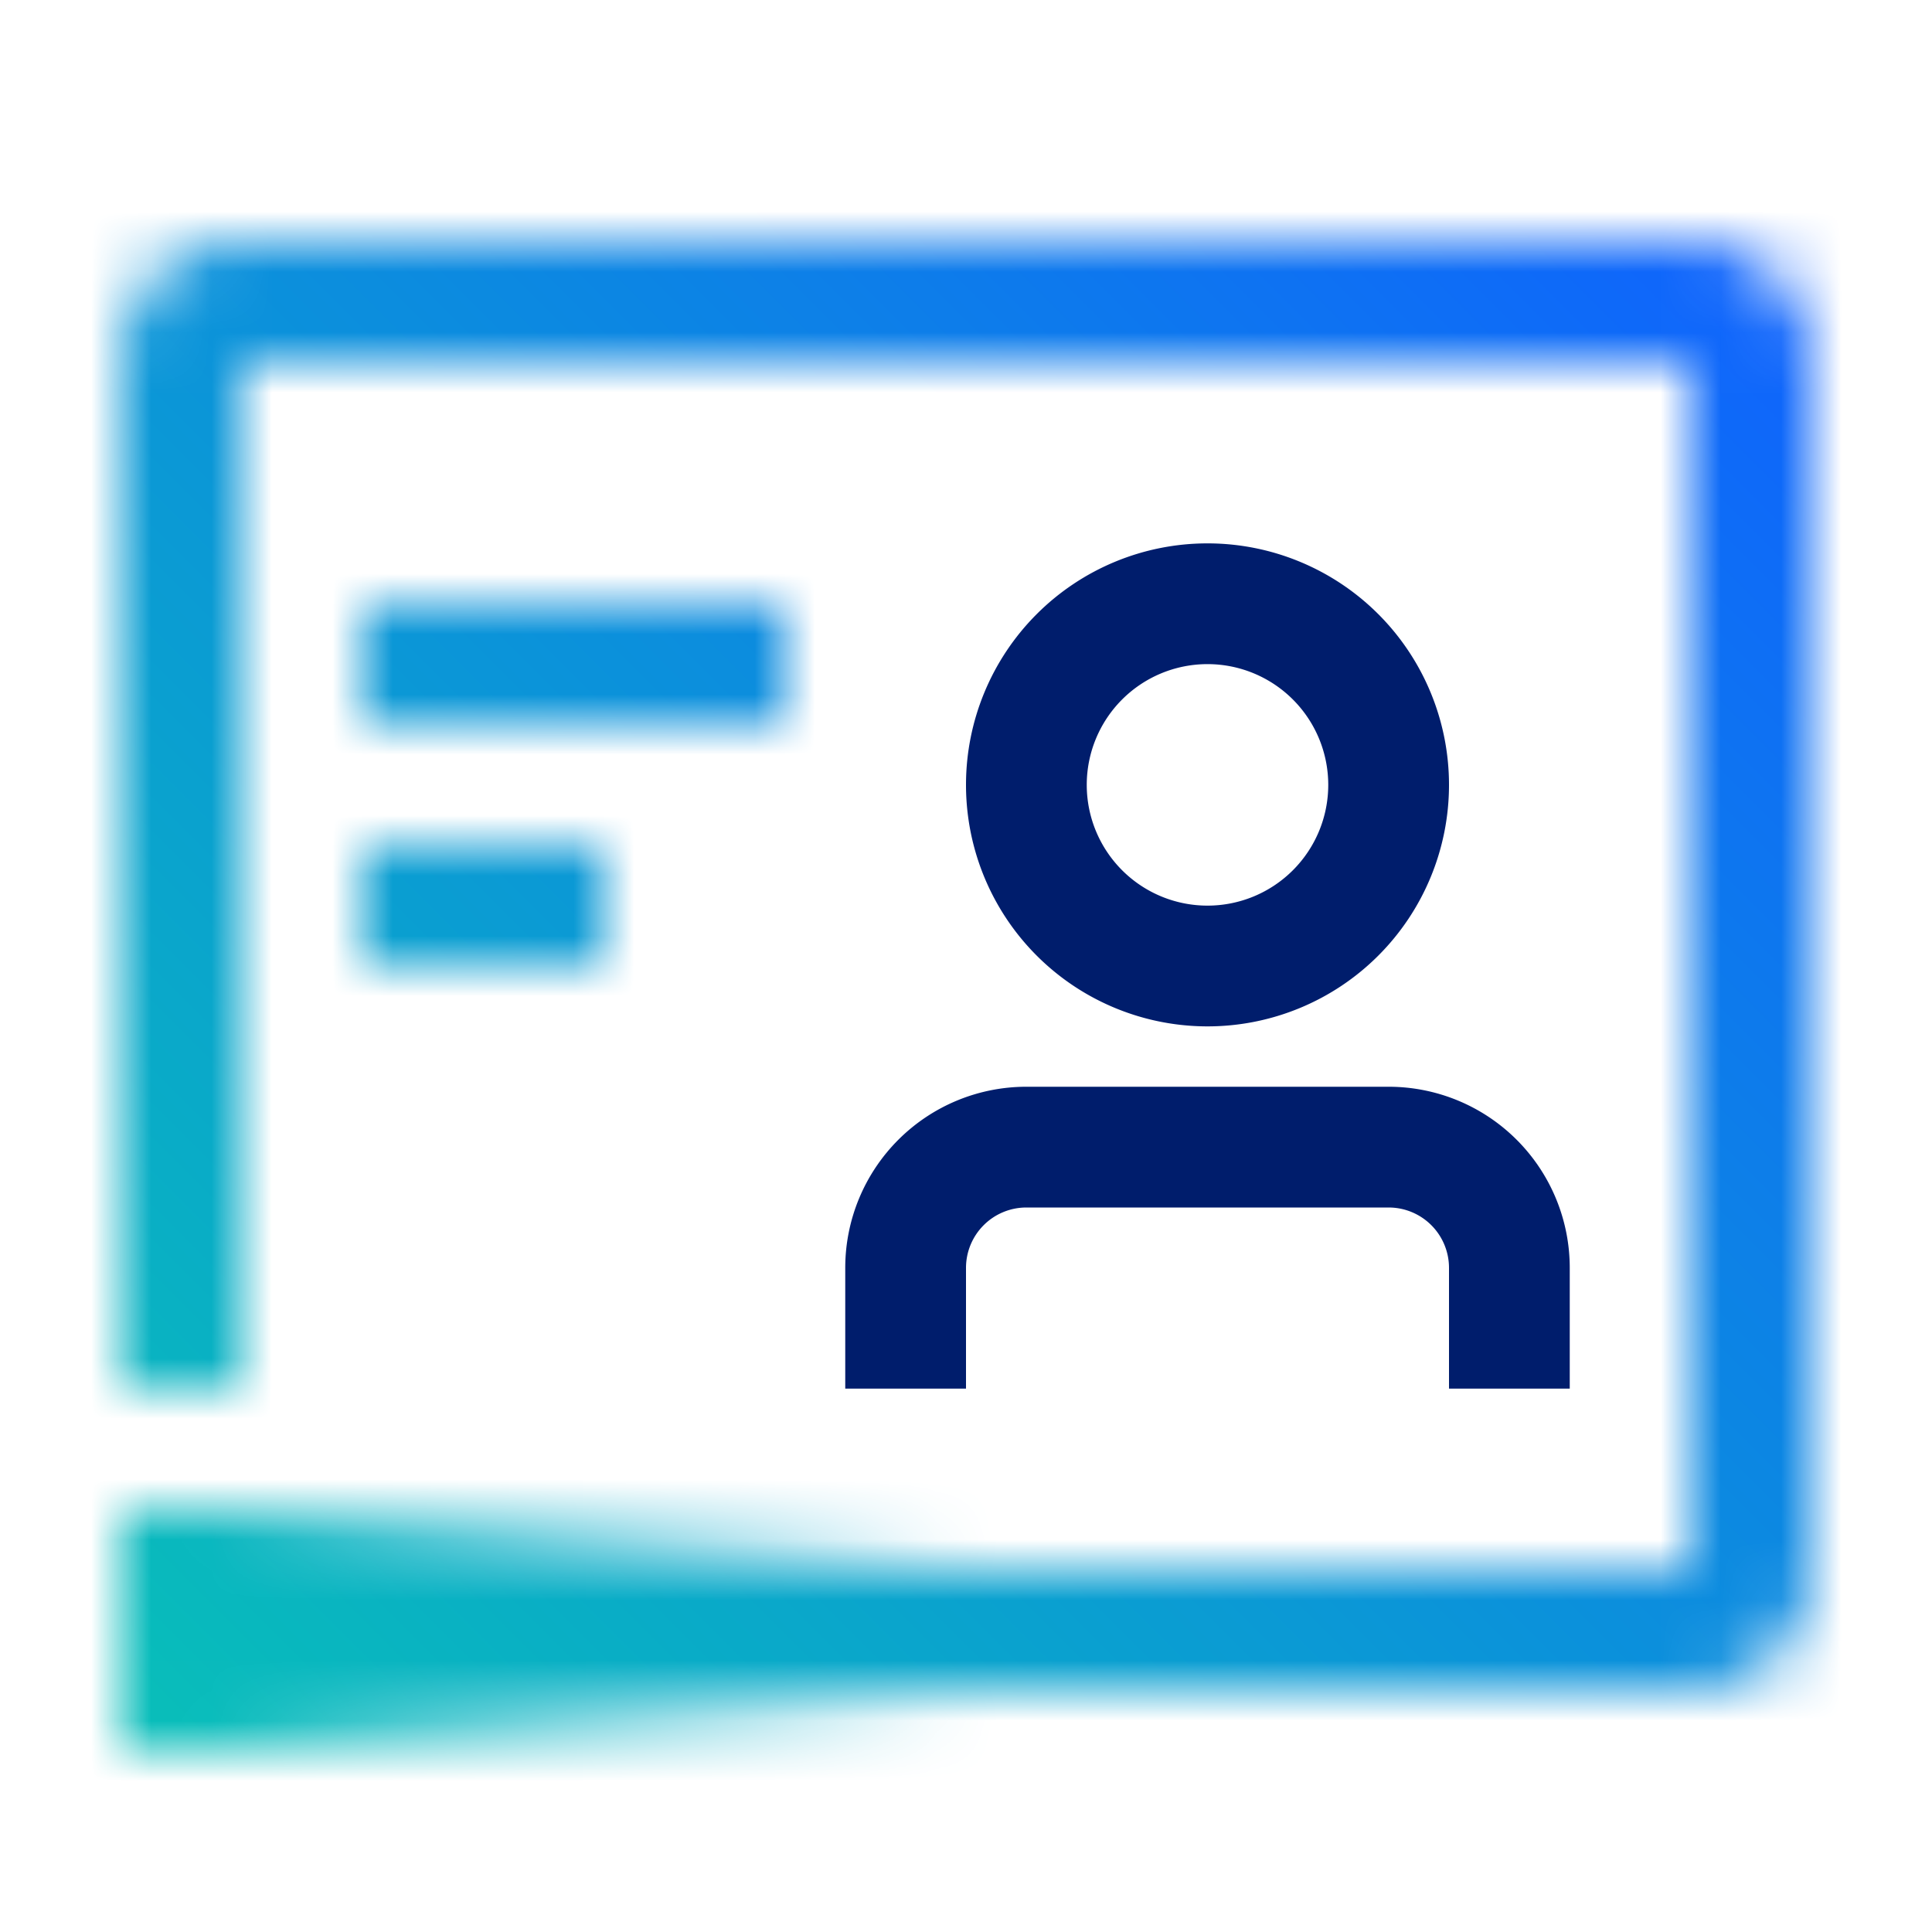 <svg xmlns="http://www.w3.org/2000/svg" viewBox="0 0 32 32"><defs><linearGradient id="BlockchainTrustedIdentity_svg__a" x1="-1833.5" y1="-22.5" x2="-1819.5" y2="-22.5" gradientTransform="matrix(1 0 0 -1 1835.5 4.5)" gradientUnits="userSpaceOnUse"><stop offset=".001" stop-opacity="0"/><stop offset=".9"/></linearGradient><linearGradient id="BlockchainTrustedIdentity_svg__c" y1="32" x2="32" gradientUnits="userSpaceOnUse"><stop offset=".1" stop-color="#08bdba"/><stop offset=".9" stop-color="#0f62fe"/></linearGradient><mask id="BlockchainTrustedIdentity_svg__b" x="0" y="0" width="32" height="32" maskUnits="userSpaceOnUse"><path fill="#fff" d="M6 10h7v2H6zM6 14h4v2H6z"/><path d="M3 26h25V6H4v17H2V6a2 2 0 012-2h24a2 2 0 012 2v20a2 2 0 01-2 2H3z" fill="#fff"/><path transform="rotate(-180 9 27)" fill="url(#BlockchainTrustedIdentity_svg__a)" d="M2 25h14v4H2z" data-name="Gradients (black)"/></mask></defs><g data-name="Layer 2"><g data-name="Light theme icons"><g mask="url(#BlockchainTrustedIdentity_svg__b)"><path fill="url(#BlockchainTrustedIdentity_svg__c)" d="M0 0h32v32H0z"/></g><path d="M23 18h-6a3 3 0 00-3 3v2h2v-2a1 1 0 011-1h6a1 1 0 011 1v2h2v-2a3 3 0 00-3-3zM20 17a4 4 0 10-4-4 4 4 0 004 4zm0-6a2 2 0 11-2 2 2 2 0 012-2z" fill="#001d6c"/></g></g></svg>